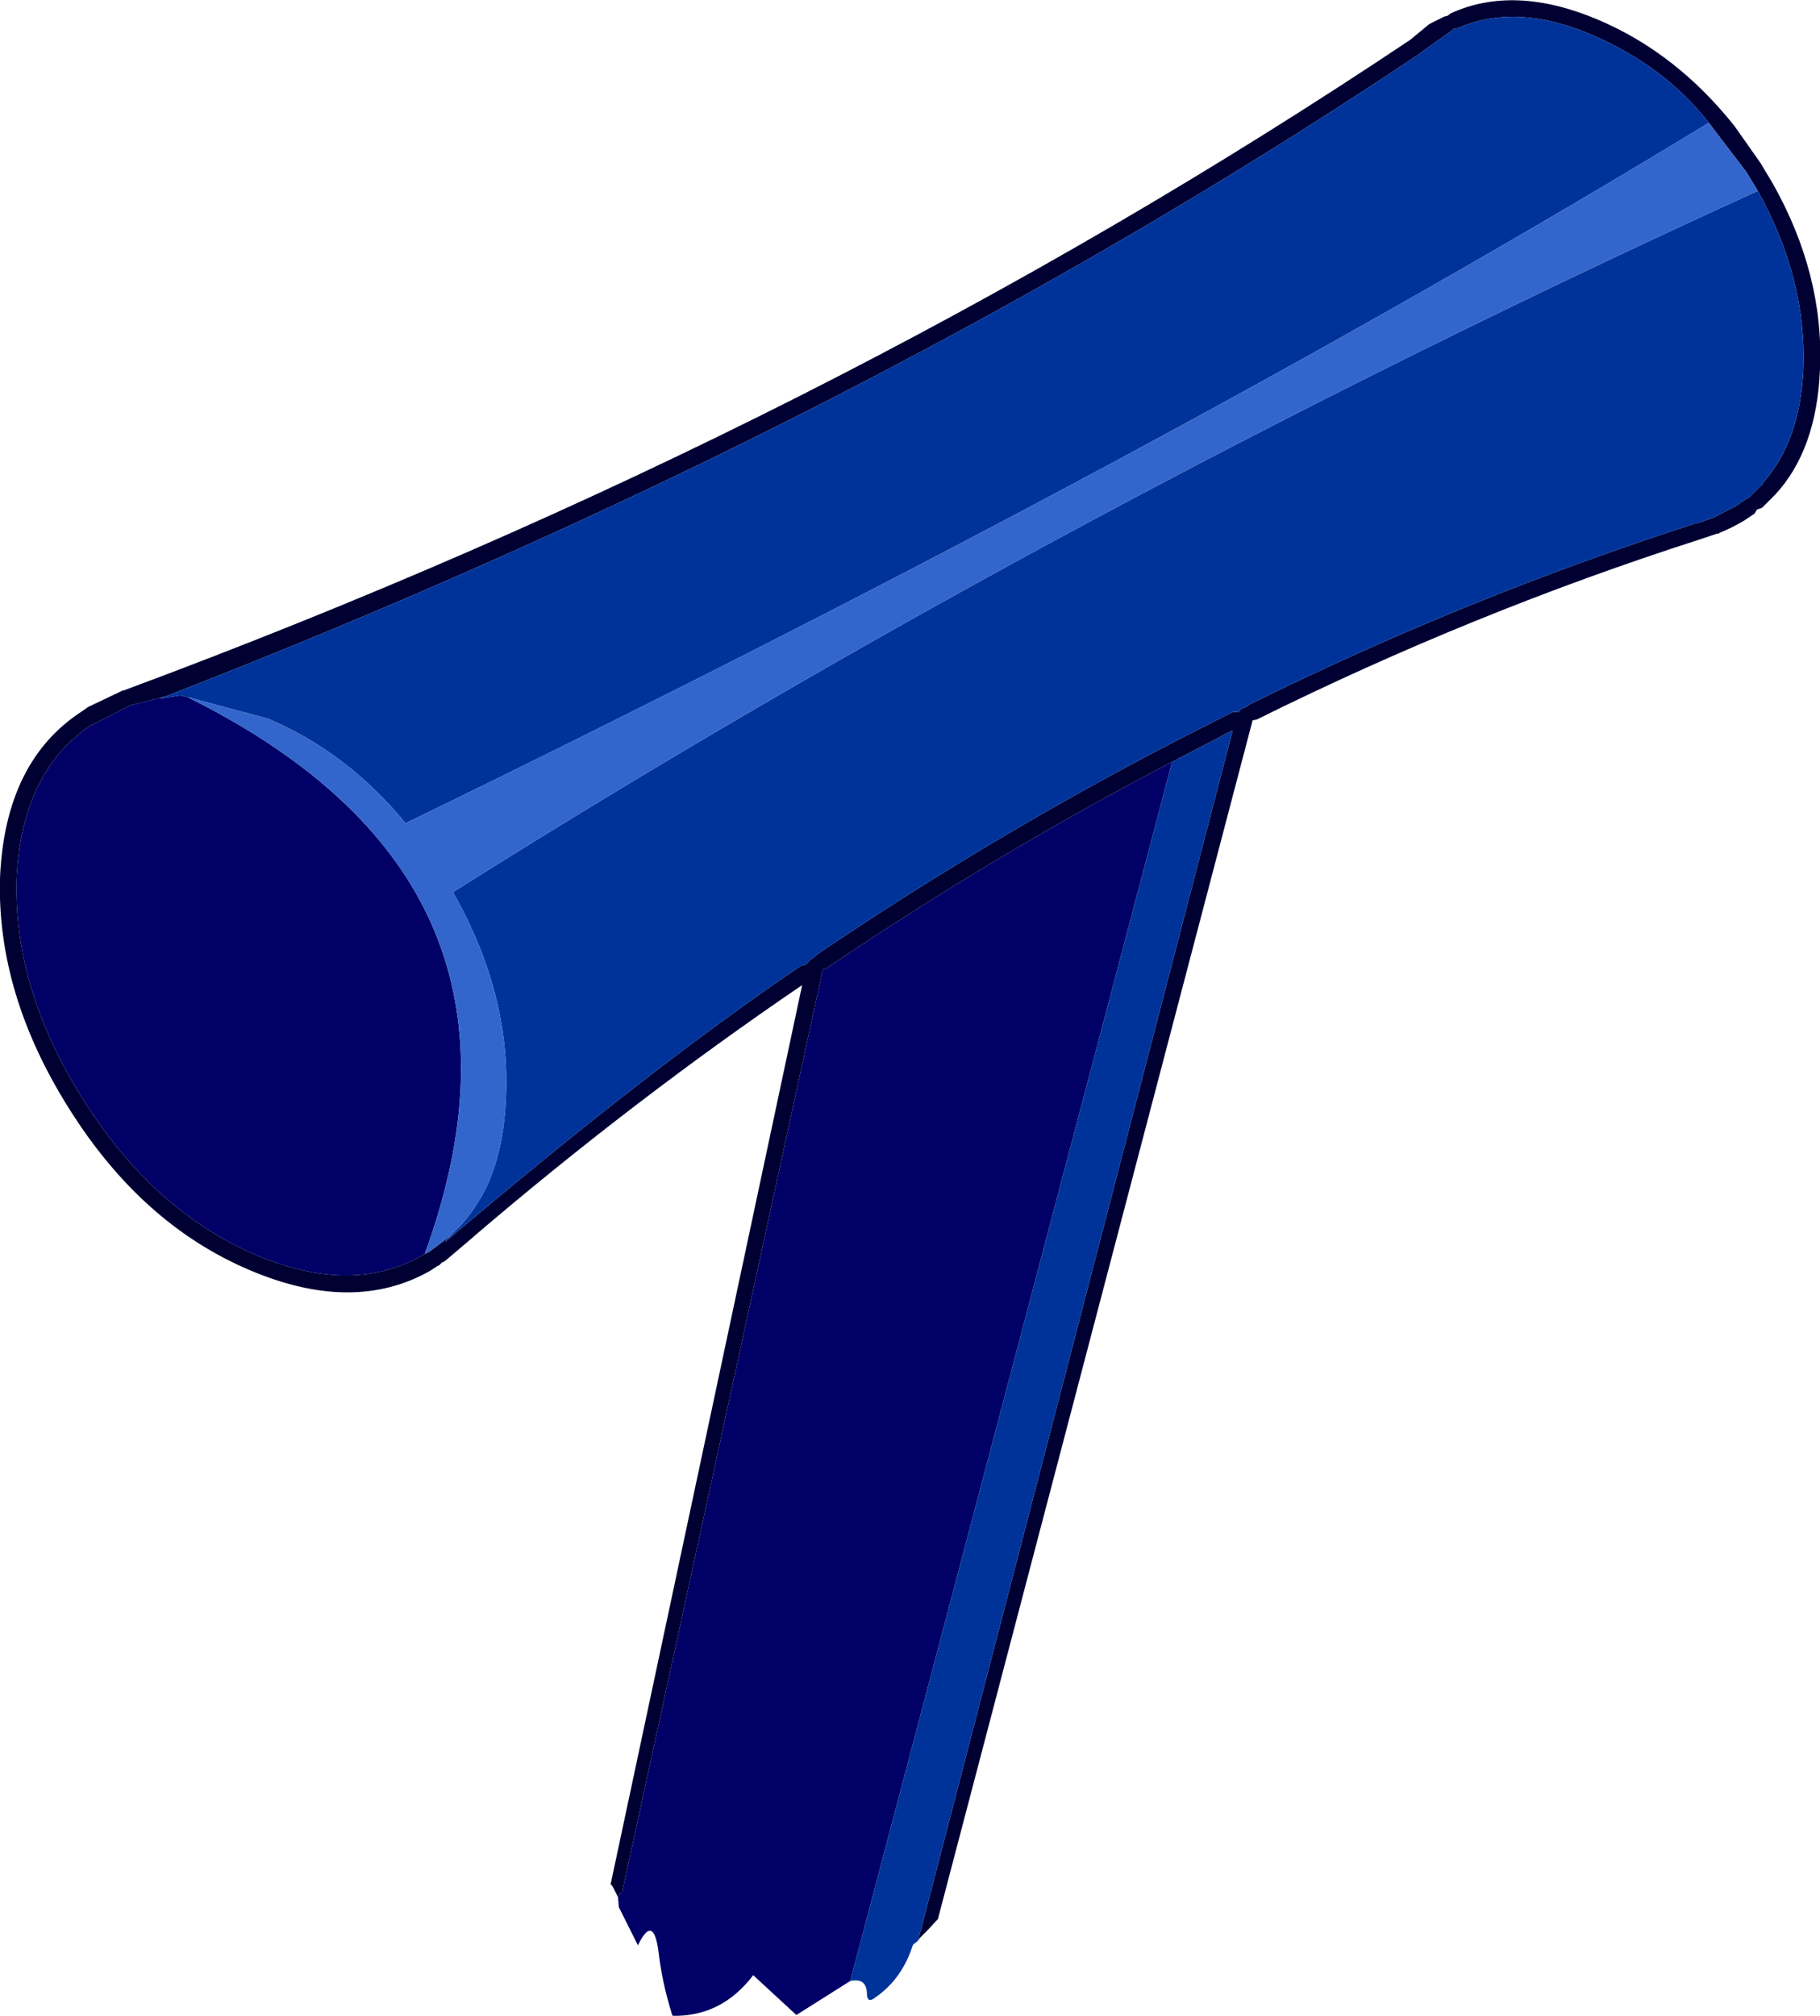 <?xml version="1.0" encoding="UTF-8" standalone="no"?>
<svg xmlns:xlink="http://www.w3.org/1999/xlink" height="121.45px" width="109.7px" xmlns="http://www.w3.org/2000/svg">
  <g transform="matrix(1.0, 0.0, 0.0, 1.0, 54.85, 59.85)">
    <path d="M48.15 -52.45 Q45.5 -55.85 41.1 -57.75 36.55 -59.7 33.0 -58.15 L32.75 -58.1 32.65 -58.0 30.75 -56.65 30.7 -56.6 Q-2.65 -34.3 -44.85 -17.9 L-47.0 -17.35 -49.25 -16.2 -49.3 -16.2 Q-53.55 -13.4 -53.85 -6.9 -54.05 -0.25 -49.8 6.45 -45.6 13.1 -39.45 15.75 -33.55 18.25 -29.25 15.7 L-28.95 15.55 -28.9 15.5 -28.55 15.25 -27.7 14.6 -28.05 15.0 Q-15.75 4.55 -6.6 -1.65 L-6.25 -1.75 -6.0 -2.05 -5.8 -2.15 -5.6 -2.35 Q5.05 -9.55 16.2 -15.3 L19.45 -16.95 19.8 -16.95 19.95 -17.15 20.25 -17.25 20.45 -17.4 Q33.5 -23.85 47.3 -28.3 L47.35 -28.3 48.4 -28.65 49.75 -29.35 50.35 -29.75 50.4 -29.8 50.55 -29.85 50.7 -30.0 51.4 -30.7 51.4 -30.75 Q53.65 -33.25 53.85 -37.65 54.05 -43.05 51.1 -48.35 L50.4 -49.5 48.15 -52.45 M-17.6 54.45 L-17.9 53.85 -18.0 53.7 -18.05 53.7 -6.5 -0.5 Q-16.65 6.4 -26.3 14.65 L-26.35 14.7 -28.0 16.1 -28.15 16.2 -28.2 16.2 -28.4 16.4 -28.45 16.4 -28.9 16.7 Q-33.55 19.35 -39.85 16.65 -46.3 13.9 -50.65 7.0 -55.05 0.05 -54.85 -6.95 -54.55 -14.0 -49.9 -17.0 L-49.55 -17.25 -47.45 -18.25 -47.4 -18.25 Q-4.85 -34.05 30.15 -57.45 L31.3 -58.4 32.2 -58.85 32.4 -58.9 32.6 -59.05 Q36.45 -60.8 41.5 -58.65 46.2 -56.65 49.7 -52.25 L51.25 -50.05 52.0 -48.8 Q55.1 -43.3 54.85 -37.6 54.65 -32.75 52.15 -30.05 L51.35 -29.25 51.05 -29.15 50.9 -28.9 50.3 -28.5 Q49.55 -28.05 48.8 -27.75 L48.75 -27.7 48.65 -27.7 47.6 -27.35 Q33.9 -22.95 20.9 -16.5 L20.65 -16.45 1.7 55.7 1.7 55.75 1.05 56.45 0.55 56.95 0.55 57.0 0.45 57.05 0.45 57.1 0.5 56.95 0.65 56.45 19.45 -15.85 15.8 -13.95 Q5.15 -8.4 -5.05 -1.5 L-5.25 -1.45 -17.35 54.15 -17.4 54.15 -17.6 54.4 -17.6 54.45" fill="#000033" fill-rule="evenodd" stroke="none"/>
    <path d="M-29.25 15.7 Q-33.55 18.25 -39.45 15.75 -45.6 13.1 -49.8 6.45 -54.05 -0.25 -53.85 -6.9 -53.55 -13.4 -49.3 -16.2 L-49.25 -16.2 -47.0 -17.35 -44.85 -17.9 -45.25 -17.75 -44.0 -17.95 -43.55 -17.85 Q-33.15 -12.7 -29.3 -5.15 -24.85 3.65 -29.25 15.7 M-17.6 54.45 L-17.6 54.4 -17.4 54.15 -17.35 54.15 -5.25 -1.45 -5.05 -1.5 Q5.15 -8.4 15.8 -13.95 L-3.6 59.5 -6.85 61.55 -9.45 59.15 Q-11.35 61.65 -14.3 61.6 L-14.35 61.5 Q-14.95 59.55 -15.15 57.8 -15.45 55.4 -16.4 57.35 L-17.55 55.05 -17.6 54.45" fill="#000066" fill-rule="evenodd" stroke="none"/>
    <path d="M-44.85 -17.9 Q-2.65 -34.3 30.7 -56.6 L30.75 -56.65 32.65 -58.0 32.75 -58.1 33.0 -58.15 Q36.55 -59.7 41.1 -57.75 45.5 -55.85 48.15 -52.45 15.55 -32.6 -30.4 -10.25 -33.95 -14.55 -38.7 -16.55 L-43.55 -17.85 -44.0 -17.95 -45.25 -17.75 -44.85 -17.9 M51.1 -48.35 Q54.05 -43.05 53.85 -37.65 53.65 -33.25 51.4 -30.75 L51.4 -30.7 50.7 -30.0 50.55 -29.85 50.4 -29.8 50.35 -29.75 49.75 -29.35 48.4 -28.65 47.35 -28.3 47.3 -28.3 Q33.5 -23.85 20.45 -17.4 L20.25 -17.25 19.95 -17.15 19.8 -16.95 19.45 -16.95 16.2 -15.3 Q5.05 -9.55 -5.6 -2.35 L-5.8 -2.15 -6.0 -2.05 -6.25 -1.75 -6.6 -1.65 Q-15.75 4.55 -28.05 15.0 L-27.7 14.6 -27.1 14.0 Q-26.15 12.95 -25.5 11.6 -24.45 9.3 -24.35 6.15 -24.1 -0.05 -27.55 -6.1 9.1 -29.2 51.1 -48.35 M15.8 -13.95 L19.45 -15.85 0.65 56.45 0.5 56.95 0.45 57.1 0.2 57.3 0.15 57.4 Q-0.5 59.4 -2.1 60.5 -2.6 60.9 -2.6 60.2 -2.65 59.3 -3.6 59.5 L15.8 -13.95 M0.55 57.0 L0.55 56.95 0.45 57.3 0.55 57.0" fill="#003399" fill-rule="evenodd" stroke="none"/>
    <path d="M48.15 -52.45 L50.4 -49.5 51.1 -48.35 Q9.1 -29.2 -27.55 -6.1 -24.1 -0.05 -24.35 6.15 -24.45 9.3 -25.5 11.6 -26.15 12.95 -27.1 14.0 L-27.7 14.6 -28.55 15.25 -28.9 15.5 -28.95 15.55 -29.25 15.7 Q-24.85 3.65 -29.3 -5.15 -33.15 -12.7 -43.55 -17.85 L-38.7 -16.55 Q-33.95 -14.55 -30.4 -10.25 15.55 -32.6 48.15 -52.45" fill="#3366cc" fill-rule="evenodd" stroke="none"/>
  </g>
</svg>
